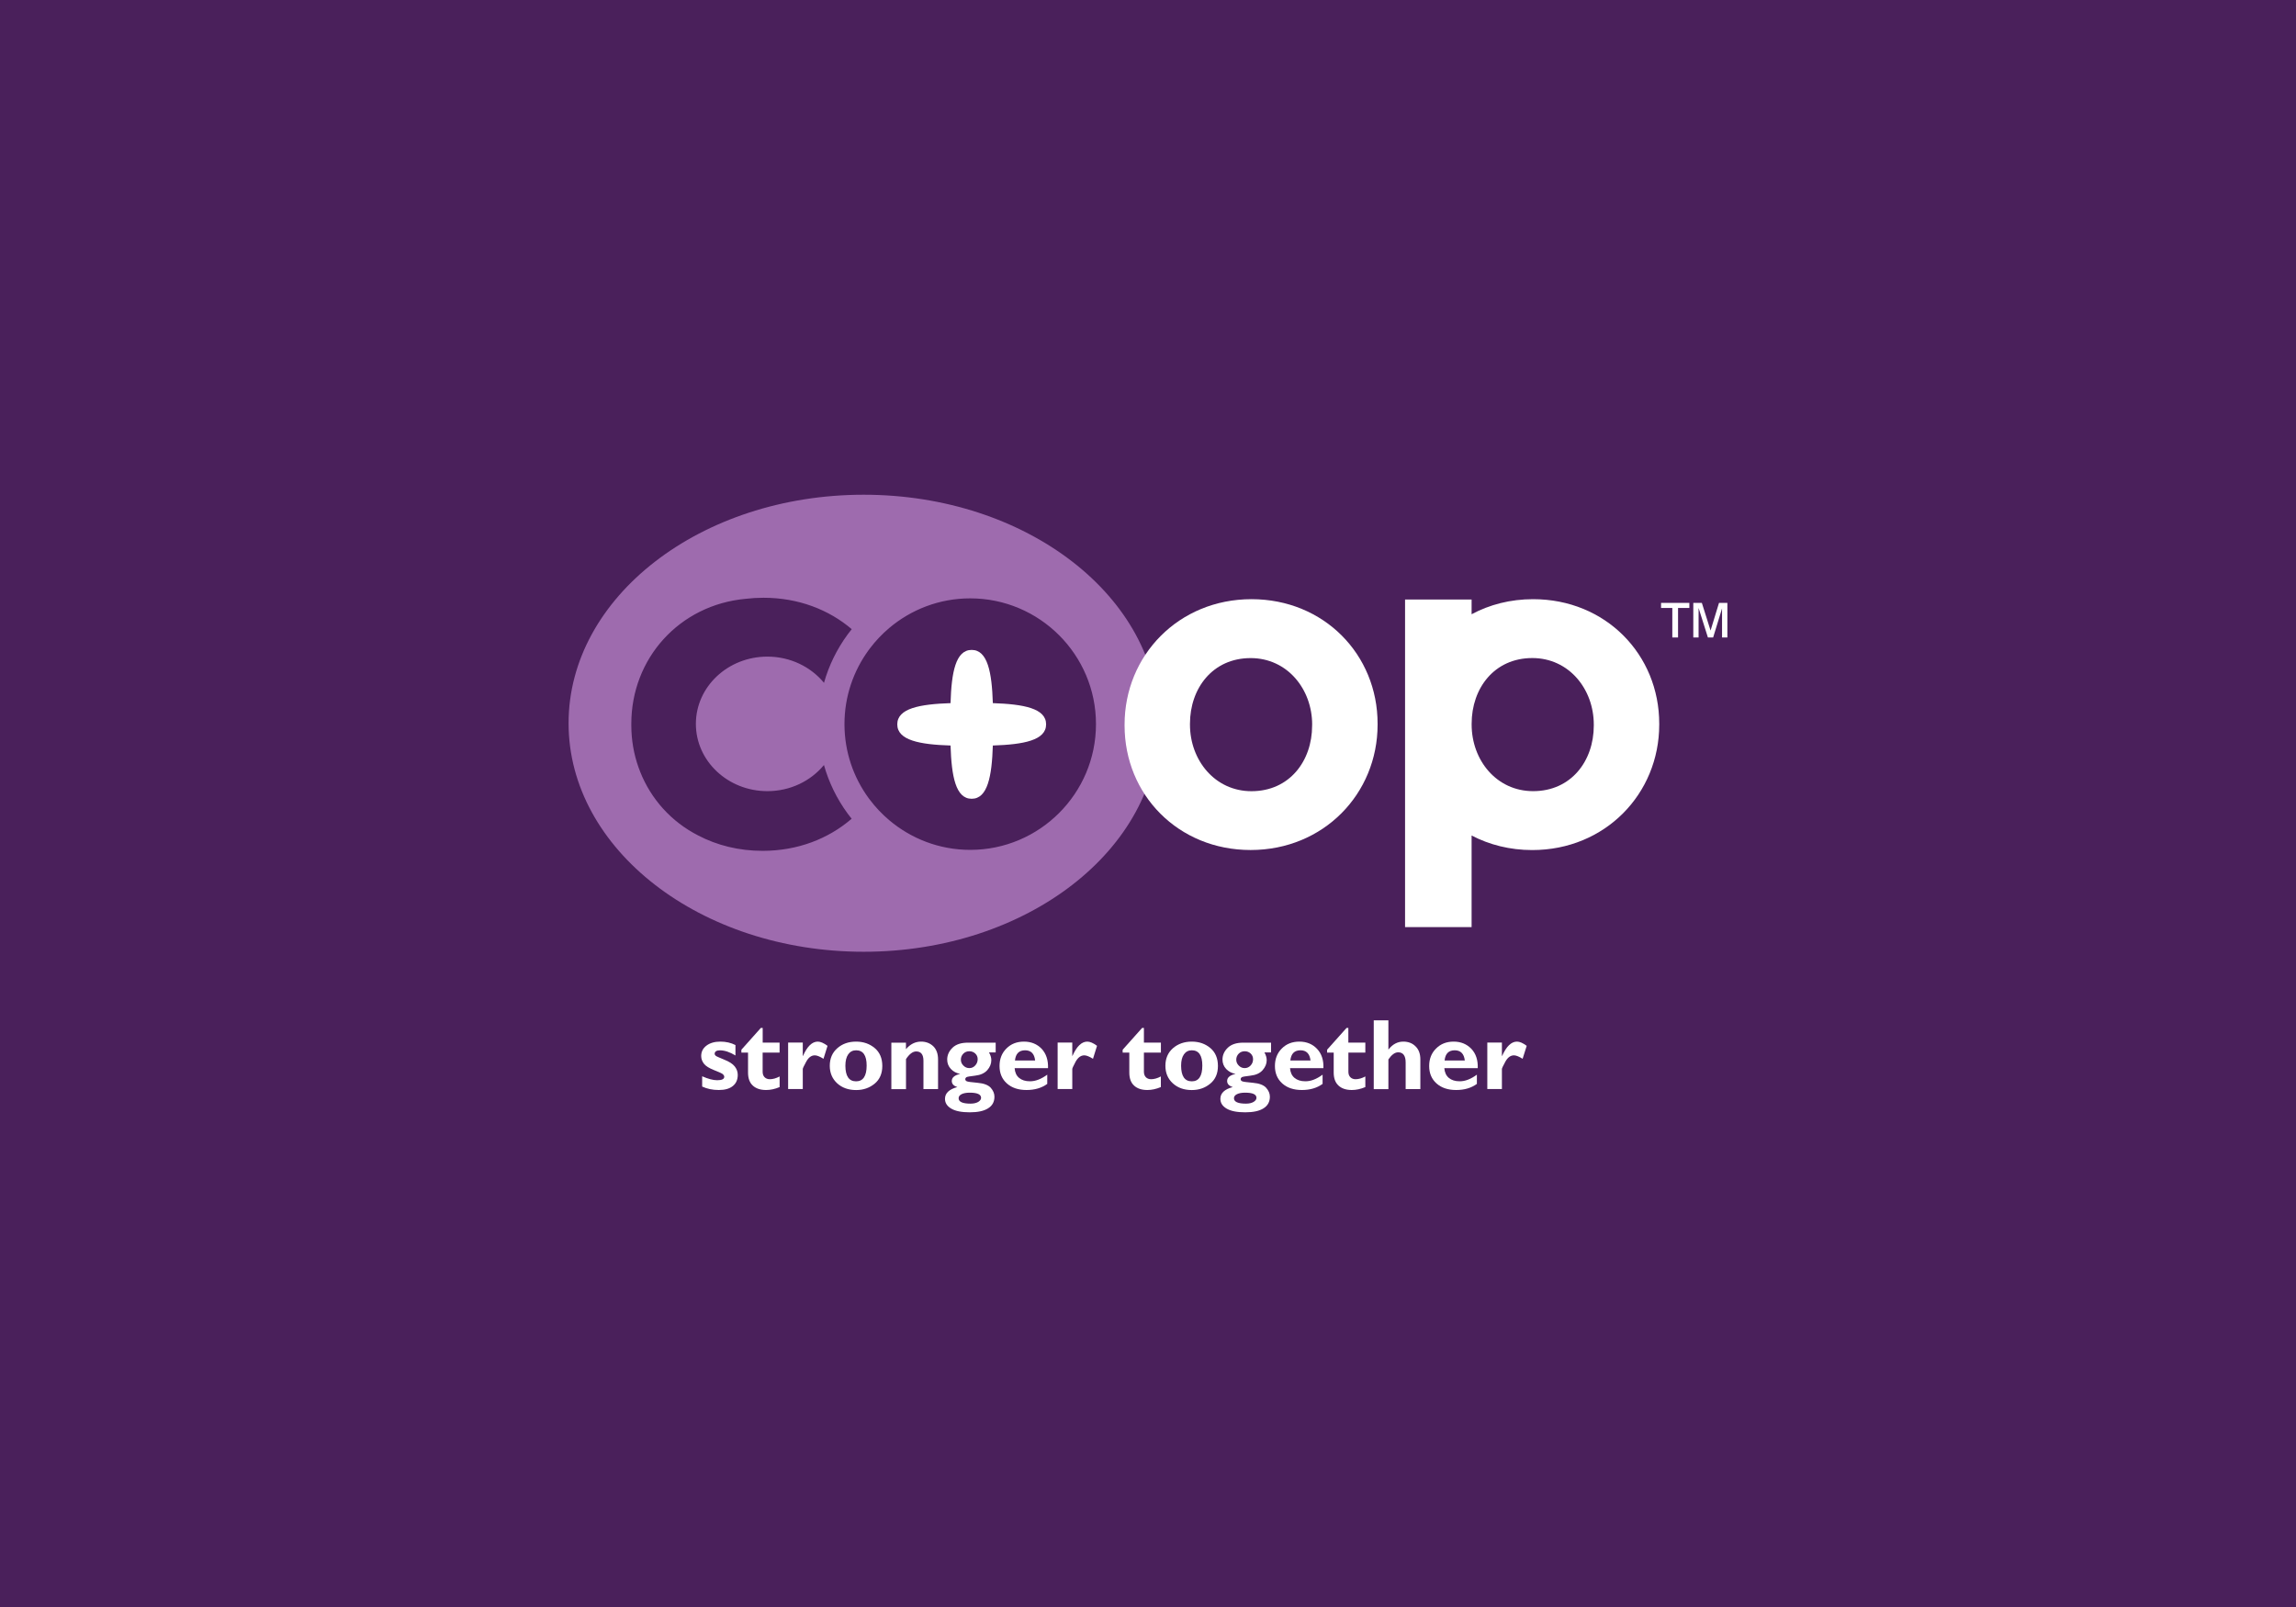 <?xml version="1.0" encoding="utf-8"?>
<!-- Generator: Adobe Illustrator 24.2.1, SVG Export Plug-In . SVG Version: 6.00 Build 0)  -->
<svg version="1.1" id="Layer_1" xmlns="http://www.w3.org/2000/svg" xmlns:xlink="http://www.w3.org/1999/xlink" x="0px" y="0px"
	 viewBox="0 0 500 350" style="enable-background:new 0 0 500 350;" xml:space="preserve">
<style type="text/css">
	.st0{fill:#4A205B;}
	.st1{fill:#FFFFFF;}
	.st2{fill:#9E6BAE;}
</style>
<rect class="st0" width="500" height="350"/>
<path class="st1" d="M365.43,138.84h-1.25v-6.43h-2.45v-1.11h6.16v1.11h-2.46V138.84z M369.91,138.84h-1.16v-7.54h1.86l1.9,6.03
	l1.84-6.03h1.82v7.54h-1.16v-6.33l-1.94,6.33h-1.14l-2.03-6.43V138.84z"/>
<path class="st1" d="M160.16,227.61v2.27c-1.22-0.74-2.34-1.12-3.38-1.12c-0.77,0-1.15,0.27-1.15,0.78c0,0.14,0.08,0.27,0.24,0.41
	c0.16,0.13,0.78,0.4,1.85,0.84c1.08,0.43,1.83,0.91,2.28,1.47c0.44,0.56,0.66,1.17,0.66,1.84c0,1.05-0.36,1.86-1.07,2.43
	c-0.72,0.59-1.73,0.87-3.06,0.87c-1.36,0-2.57-0.26-3.62-0.75v-2.24c1.29,0.57,2.39,0.86,3.27,0.86c1.03,0,1.54-0.25,1.54-0.75
	c0-0.18-0.1-0.37-0.28-0.55c-0.19-0.17-0.83-0.47-1.91-0.89c-1.09-0.43-1.83-0.89-2.23-1.4c-0.4-0.51-0.6-1.08-0.6-1.69
	c0-0.93,0.38-1.68,1.15-2.26c0.77-0.58,1.78-0.87,3.03-0.87C158.09,226.86,159.19,227.11,160.16,227.61"/>
<path class="st1" d="M169.77,227.08v2.17h-3.69v4.17c0,0.51,0.14,0.9,0.42,1.19c0.28,0.28,0.65,0.44,1.14,0.44
	c0.67,0,1.38-0.2,2.14-0.6v2.31c-1.01,0.43-1.99,0.64-2.95,0.64c-1.24,0-2.21-0.33-2.9-0.97c-0.69-0.64-1.03-1.58-1.03-2.83v-4.35
	h-1.45v-0.62l4.24-4.75h0.4v3.2H169.77z"/>
<path class="st1" d="M174.82,227.08v2.89h0.05c0.91-2.08,1.99-3.11,3.22-3.11c0.58,0,1.29,0.3,2.12,0.92l-0.88,2.82
	c-0.79-0.49-1.42-0.75-1.89-0.75c-0.74,0-1.36,0.45-1.86,1.36c-0.5,0.92-0.76,1.46-0.76,1.6v4.38h-3.19v-10.12H174.82z"/>
<path class="st1" d="M186.43,226.86c1.59,0,2.94,0.47,4.05,1.4c1.1,0.92,1.66,2.23,1.66,3.9c0,1.66-0.56,2.95-1.68,3.87
	c-1.13,0.92-2.46,1.38-4.02,1.38c-1.67,0-3.06-0.49-4.13-1.47c-1.06-0.98-1.61-2.25-1.61-3.81c0-1.6,0.55-2.87,1.64-3.83
	C183.43,227.34,184.79,226.86,186.43,226.86 M186.43,235.51c1.52,0,2.3-1.14,2.3-3.44c0-2.21-0.77-3.32-2.3-3.32
	c-0.73,0-1.3,0.3-1.71,0.88c-0.41,0.59-0.62,1.41-0.62,2.49C184.11,234.38,184.88,235.51,186.43,235.51"/>
<path class="st1" d="M197.29,227.08v1.43c0.94-1.11,2.04-1.65,3.3-1.65c1.05,0,1.93,0.34,2.64,1c0.7,0.69,1.05,1.64,1.05,2.89v6.45
	h-3.18v-6.17c0-1.35-0.53-2.03-1.58-2.03c-0.75,0-1.49,0.56-2.22,1.67v6.54h-3.19v-10.12H197.29z"/>
<path class="st1" d="M216.83,227.08v2.13h-1.46c0.34,0.58,0.51,1.14,0.51,1.69c0,0.79-0.29,1.5-0.88,2.18
	c-0.6,0.66-1.46,1.06-2.61,1.19c-1.15,0.13-1.8,0.25-1.95,0.35c-0.15,0.12-0.23,0.25-0.23,0.44c0,0.18,0.1,0.32,0.3,0.43
	c0.2,0.11,0.98,0.22,2.36,0.34c1.38,0.12,2.34,0.49,2.88,1.08c0.54,0.61,0.81,1.26,0.81,1.95c0,1.11-0.45,1.95-1.38,2.53
	c-0.92,0.59-2.25,0.87-3.99,0.87c-1.77,0-3.12-0.26-4.03-0.8c-0.92-0.54-1.37-1.25-1.37-2.14c0-1.22,0.91-2.09,2.7-2.56
	c-0.82-0.25-1.22-0.69-1.22-1.33c0-0.74,0.61-1.26,1.84-1.54c-0.82-0.14-1.5-0.5-2.03-1.06c-0.54-0.58-0.81-1.26-0.81-2.06
	c0-0.96,0.39-1.83,1.16-2.58c0.77-0.74,1.89-1.1,3.37-1.1H216.83z M211.36,240.37c0.68,0,1.23-0.13,1.66-0.37
	c0.42-0.26,0.63-0.56,0.63-0.9c0-0.75-0.83-1.12-2.48-1.12c-0.76,0-1.35,0.12-1.77,0.33c-0.42,0.22-0.64,0.51-0.64,0.88
	C208.75,239.97,209.62,240.37,211.36,240.37 M211.09,228.96c-0.52,0-0.95,0.17-1.31,0.53c-0.35,0.36-0.53,0.79-0.53,1.31
	c0,0.49,0.18,0.92,0.55,1.28c0.36,0.37,0.8,0.55,1.29,0.55c0.51,0,0.93-0.19,1.28-0.57c0.36-0.39,0.54-0.84,0.54-1.38
	c0-0.47-0.17-0.89-0.52-1.22C212.05,229.14,211.61,228.96,211.09,228.96"/>
<path class="st1" d="M228.06,234.06v2.01c-1.21,0.89-2.73,1.33-4.52,1.33c-1.77,0-3.2-0.47-4.27-1.43c-1.07-0.96-1.6-2.22-1.6-3.8
	c0-1.55,0.5-2.82,1.5-3.81c1-1.01,2.28-1.5,3.83-1.5c1.56,0,2.84,0.53,3.84,1.56c0.98,1.06,1.45,2.46,1.39,4.22h-7.27
	c0.06,0.92,0.38,1.63,0.97,2.12c0.59,0.49,1.37,0.74,2.36,0.74C225.49,235.51,226.74,235.02,228.06,234.06 M221.03,230.97h4.39
	c-0.16-1.48-0.9-2.22-2.19-2.22C221.92,228.75,221.18,229.49,221.03,230.97"/>
<path class="st1" d="M233.51,227.08v2.89h0.04c0.92-2.08,2-3.11,3.23-3.11c0.59,0,1.3,0.3,2.12,0.92l-0.88,2.82
	c-0.79-0.49-1.42-0.75-1.89-0.75c-0.74,0-1.36,0.45-1.88,1.36c-0.49,0.92-0.74,1.46-0.74,1.6v4.38h-3.19v-10.12H233.51z"/>
<path class="st1" d="M252.81,227.08v2.17h-3.7v4.17c0,0.51,0.15,0.9,0.42,1.19c0.27,0.28,0.66,0.44,1.14,0.44
	c0.66,0,1.37-0.2,2.13-0.6v2.31c-1.01,0.43-2,0.64-2.95,0.64c-1.24,0-2.21-0.33-2.89-0.97c-0.69-0.64-1.03-1.58-1.03-2.83v-4.35
	h-1.45v-0.62l4.24-4.75h0.39v3.2H252.81z"/>
<path class="st1" d="M259.54,226.86c1.59,0,2.93,0.47,4.04,1.4c1.09,0.92,1.65,2.23,1.65,3.9c0,1.66-0.56,2.95-1.69,3.87
	c-1.12,0.92-2.45,1.38-4.01,1.38c-1.68,0-3.06-0.49-4.13-1.47c-1.07-0.98-1.61-2.25-1.61-3.81c0-1.6,0.55-2.87,1.64-3.83
	C256.54,227.34,257.91,226.86,259.54,226.86 M259.54,235.51c1.52,0,2.29-1.14,2.29-3.44c0-2.21-0.77-3.32-2.29-3.32
	c-0.73,0-1.3,0.3-1.71,0.88c-0.42,0.59-0.62,1.41-0.62,2.49C257.22,234.38,257.99,235.51,259.54,235.51"/>
<path class="st1" d="M276.8,227.08v2.13h-1.45c0.33,0.58,0.5,1.14,0.5,1.69c0,0.79-0.3,1.5-0.89,2.18c-0.58,0.66-1.45,1.06-2.6,1.19
	c-1.14,0.13-1.79,0.25-1.95,0.35c-0.15,0.12-0.23,0.25-0.23,0.44c0,0.18,0.1,0.32,0.3,0.43c0.2,0.11,0.99,0.22,2.37,0.34
	c1.38,0.12,2.33,0.49,2.87,1.08c0.55,0.61,0.82,1.26,0.82,1.95c0,1.11-0.46,1.95-1.38,2.53c-0.92,0.59-2.25,0.87-3.99,0.87
	c-1.77,0-3.12-0.26-4.04-0.8c-0.92-0.54-1.37-1.25-1.37-2.14c0-1.22,0.9-2.09,2.7-2.56c-0.82-0.25-1.23-0.69-1.23-1.33
	c0-0.74,0.61-1.26,1.84-1.54c-0.82-0.14-1.5-0.5-2.04-1.06c-0.54-0.58-0.81-1.26-0.81-2.06c0-0.96,0.38-1.83,1.16-2.58
	c0.78-0.74,1.89-1.1,3.37-1.1H276.8z M271.33,240.37c0.69,0,1.23-0.13,1.65-0.37c0.43-0.26,0.64-0.56,0.64-0.9
	c0-0.75-0.82-1.12-2.48-1.12c-0.76,0-1.35,0.12-1.77,0.33c-0.43,0.22-0.65,0.51-0.65,0.88
	C268.72,239.97,269.59,240.37,271.33,240.37 M271.06,228.96c-0.52,0-0.95,0.17-1.31,0.53c-0.35,0.36-0.53,0.79-0.53,1.31
	c0,0.49,0.18,0.92,0.55,1.28c0.36,0.37,0.79,0.55,1.29,0.55c0.5,0,0.93-0.19,1.29-0.57c0.36-0.39,0.53-0.84,0.53-1.38
	c0-0.47-0.17-0.89-0.52-1.22C272.02,229.14,271.59,228.96,271.06,228.96"/>
<path class="st1" d="M288.02,234.06v2.01c-1.22,0.89-2.72,1.33-4.51,1.33c-1.78,0-3.2-0.47-4.27-1.43c-1.07-0.96-1.6-2.22-1.6-3.8
	c0-1.55,0.5-2.82,1.5-3.81c1-1.01,2.28-1.5,3.83-1.5c1.56,0,2.84,0.53,3.83,1.56c1,1.06,1.47,2.46,1.4,4.22h-7.27
	c0.07,0.92,0.39,1.63,0.98,2.12c0.59,0.49,1.37,0.74,2.36,0.74C285.47,235.51,286.72,235.02,288.02,234.06 M281,230.97h4.39
	c-0.17-1.48-0.9-2.22-2.19-2.22C281.89,228.75,281.15,229.49,281,230.97"/>
<path class="st1" d="M297.33,227.08v2.17h-3.69v4.17c0,0.51,0.14,0.9,0.42,1.19c0.28,0.28,0.65,0.44,1.14,0.44
	c0.66,0,1.37-0.2,2.13-0.6v2.31c-1.01,0.43-2,0.64-2.95,0.64c-1.25,0-2.21-0.33-2.9-0.97c-0.69-0.64-1.04-1.58-1.04-2.83v-4.35H289
	v-0.62l4.24-4.75h0.39v3.2H297.33z"/>
<path class="st1" d="M302.35,222.22v6.34h0.04c0.89-1.14,1.96-1.7,3.21-1.7c1.08,0,1.97,0.34,2.66,1.03
	c0.7,0.68,1.05,1.63,1.05,2.84v6.47h-3.2v-5.79c0-1.47-0.55-2.22-1.63-2.22c-0.72,0-1.43,0.53-2.13,1.55v6.47h-3.19v-14.98H302.35z"
	/>
<path class="st1" d="M321.62,234.06v2.01c-1.22,0.89-2.71,1.33-4.51,1.33c-1.79,0-3.2-0.47-4.28-1.43c-1.07-0.96-1.6-2.22-1.6-3.8
	c0-1.55,0.5-2.82,1.51-3.81c1-1.01,2.28-1.5,3.83-1.5c1.56,0,2.83,0.53,3.84,1.56c1,1.06,1.46,2.46,1.4,4.22h-7.28
	c0.07,0.92,0.4,1.63,0.98,2.12c0.58,0.49,1.38,0.74,2.36,0.74C319.06,235.51,320.31,235.02,321.62,234.06 M314.59,230.97h4.4
	c-0.17-1.48-0.91-2.22-2.2-2.22C315.48,228.75,314.74,229.49,314.59,230.97"/>
<path class="st1" d="M327.07,227.08v2.89h0.05c0.93-2.08,2-3.11,3.23-3.11c0.6,0,1.29,0.3,2.12,0.92l-0.89,2.82
	c-0.79-0.49-1.41-0.75-1.89-0.75c-0.73,0-1.35,0.45-1.86,1.36c-0.5,0.92-0.76,1.46-0.76,1.6v4.38h-3.18v-10.12H327.07z"/>
<path class="st2" d="M252.35,157.52c0,27.48-28.78,49.77-64.26,49.77c-35.5,0-64.27-22.29-64.27-49.77
	c0-27.49,28.77-49.77,64.27-49.77C223.57,107.75,252.35,130.03,252.35,157.52"/>
<path class="st1" d="M272.35,185.13c-15.77,0-27.45-12.04-27.45-27.12v-0.2c0-15.07,11.78-27.31,27.64-27.31
	c15.77,0,27.46,12.05,27.46,27.12v0.19C300,172.9,288.22,185.13,272.35,185.13 M285.75,157.82c0-7.73-5.41-14.49-13.4-14.49
	c-8.26,0-13.21,6.57-13.21,14.3v0.19c0,7.74,5.42,14.5,13.39,14.5c8.27,0,13.21-6.56,13.21-14.29V157.82z"/>
<path class="st1" d="M333.87,130.5c-4.94,0-9.49,1.18-13.4,3.28v-3.2h-14.49v71.34h14.49v-19.95c3.86,2.02,8.34,3.17,13.21,3.17
	c15.86,0,27.65-12.24,27.65-27.32v-0.19C361.34,142.55,349.65,130.5,333.87,130.5z M347.08,158.02c0,7.73-4.94,14.29-13.21,14.29
	c-7.98,0-13.39-6.75-13.39-14.5v-0.19c0-7.73,4.94-14.3,13.21-14.3c7.98,0,13.39,6.76,13.39,14.49V158.02z"/>
<path class="st0" d="M166.07,185.31c-5.19,0-9.96-1.21-14.05-3.36c-5.8-2.96-10.25-7.88-12.63-13.91c0-0.01-0.01-0.03-0.01-0.04
	c-0.05-0.13-0.1-0.27-0.15-0.4c-0.05-0.12-0.09-0.24-0.14-0.36c-0.01-0.03-0.02-0.05-0.03-0.08c-1.03-2.88-1.58-5.98-1.58-9.22
	v-0.11v-0.09v-0.11c0-14.2,10.44-25.88,24.9-27.21c1.27-0.15,2.57-0.23,3.89-0.23c7.56,0,14.22,2.58,19.21,6.84
	c-0.31,0.39-0.62,0.78-0.91,1.18c-2.35,3.22-4.08,6.76-5.13,10.51c-2.85-3.47-7.31-5.71-12.33-5.71c-8.6,0-15.57,6.56-15.57,14.65
	c0,8.09,6.97,14.65,15.57,14.65c5.01,0,9.47-2.23,12.32-5.69c1.06,3.77,2.79,7.33,5.15,10.56c0.28,0.39,0.58,0.77,0.88,1.14
	C180.42,182.68,173.7,185.31,166.07,185.31z M211.29,185.1c-6.72,0-12.88-2.44-17.65-6.47c-1.58-1.33-3-2.84-4.24-4.49
	c-0.08-0.1-0.15-0.2-0.23-0.3c-3.31-4.53-5.27-10.1-5.27-16.13c0-6.02,1.96-11.6,5.27-16.13c0.09-0.12,0.18-0.23,0.26-0.35
	c1.23-1.63,2.64-3.12,4.2-4.44c4.77-4.03,10.93-6.47,17.65-6.47c15.1,0,27.39,12.28,27.39,27.38
	C238.68,172.81,226.39,185.1,211.29,185.1z"/>
<path class="st1" d="M227.81,157.76c0-3.49-4.89-4.39-11.6-4.62c-0.21-6.7-1.13-11.59-4.61-11.59c-3.49,0-4.4,4.89-4.6,11.59
	c-6.7,0.23-11.6,1.13-11.6,4.62c0,3.48,4.9,4.4,11.6,4.61c0.21,6.7,1.12,11.6,4.6,11.6c3.48,0,4.4-4.9,4.61-11.6
	C222.92,162.15,227.81,161.24,227.81,157.76"/>
</svg>
